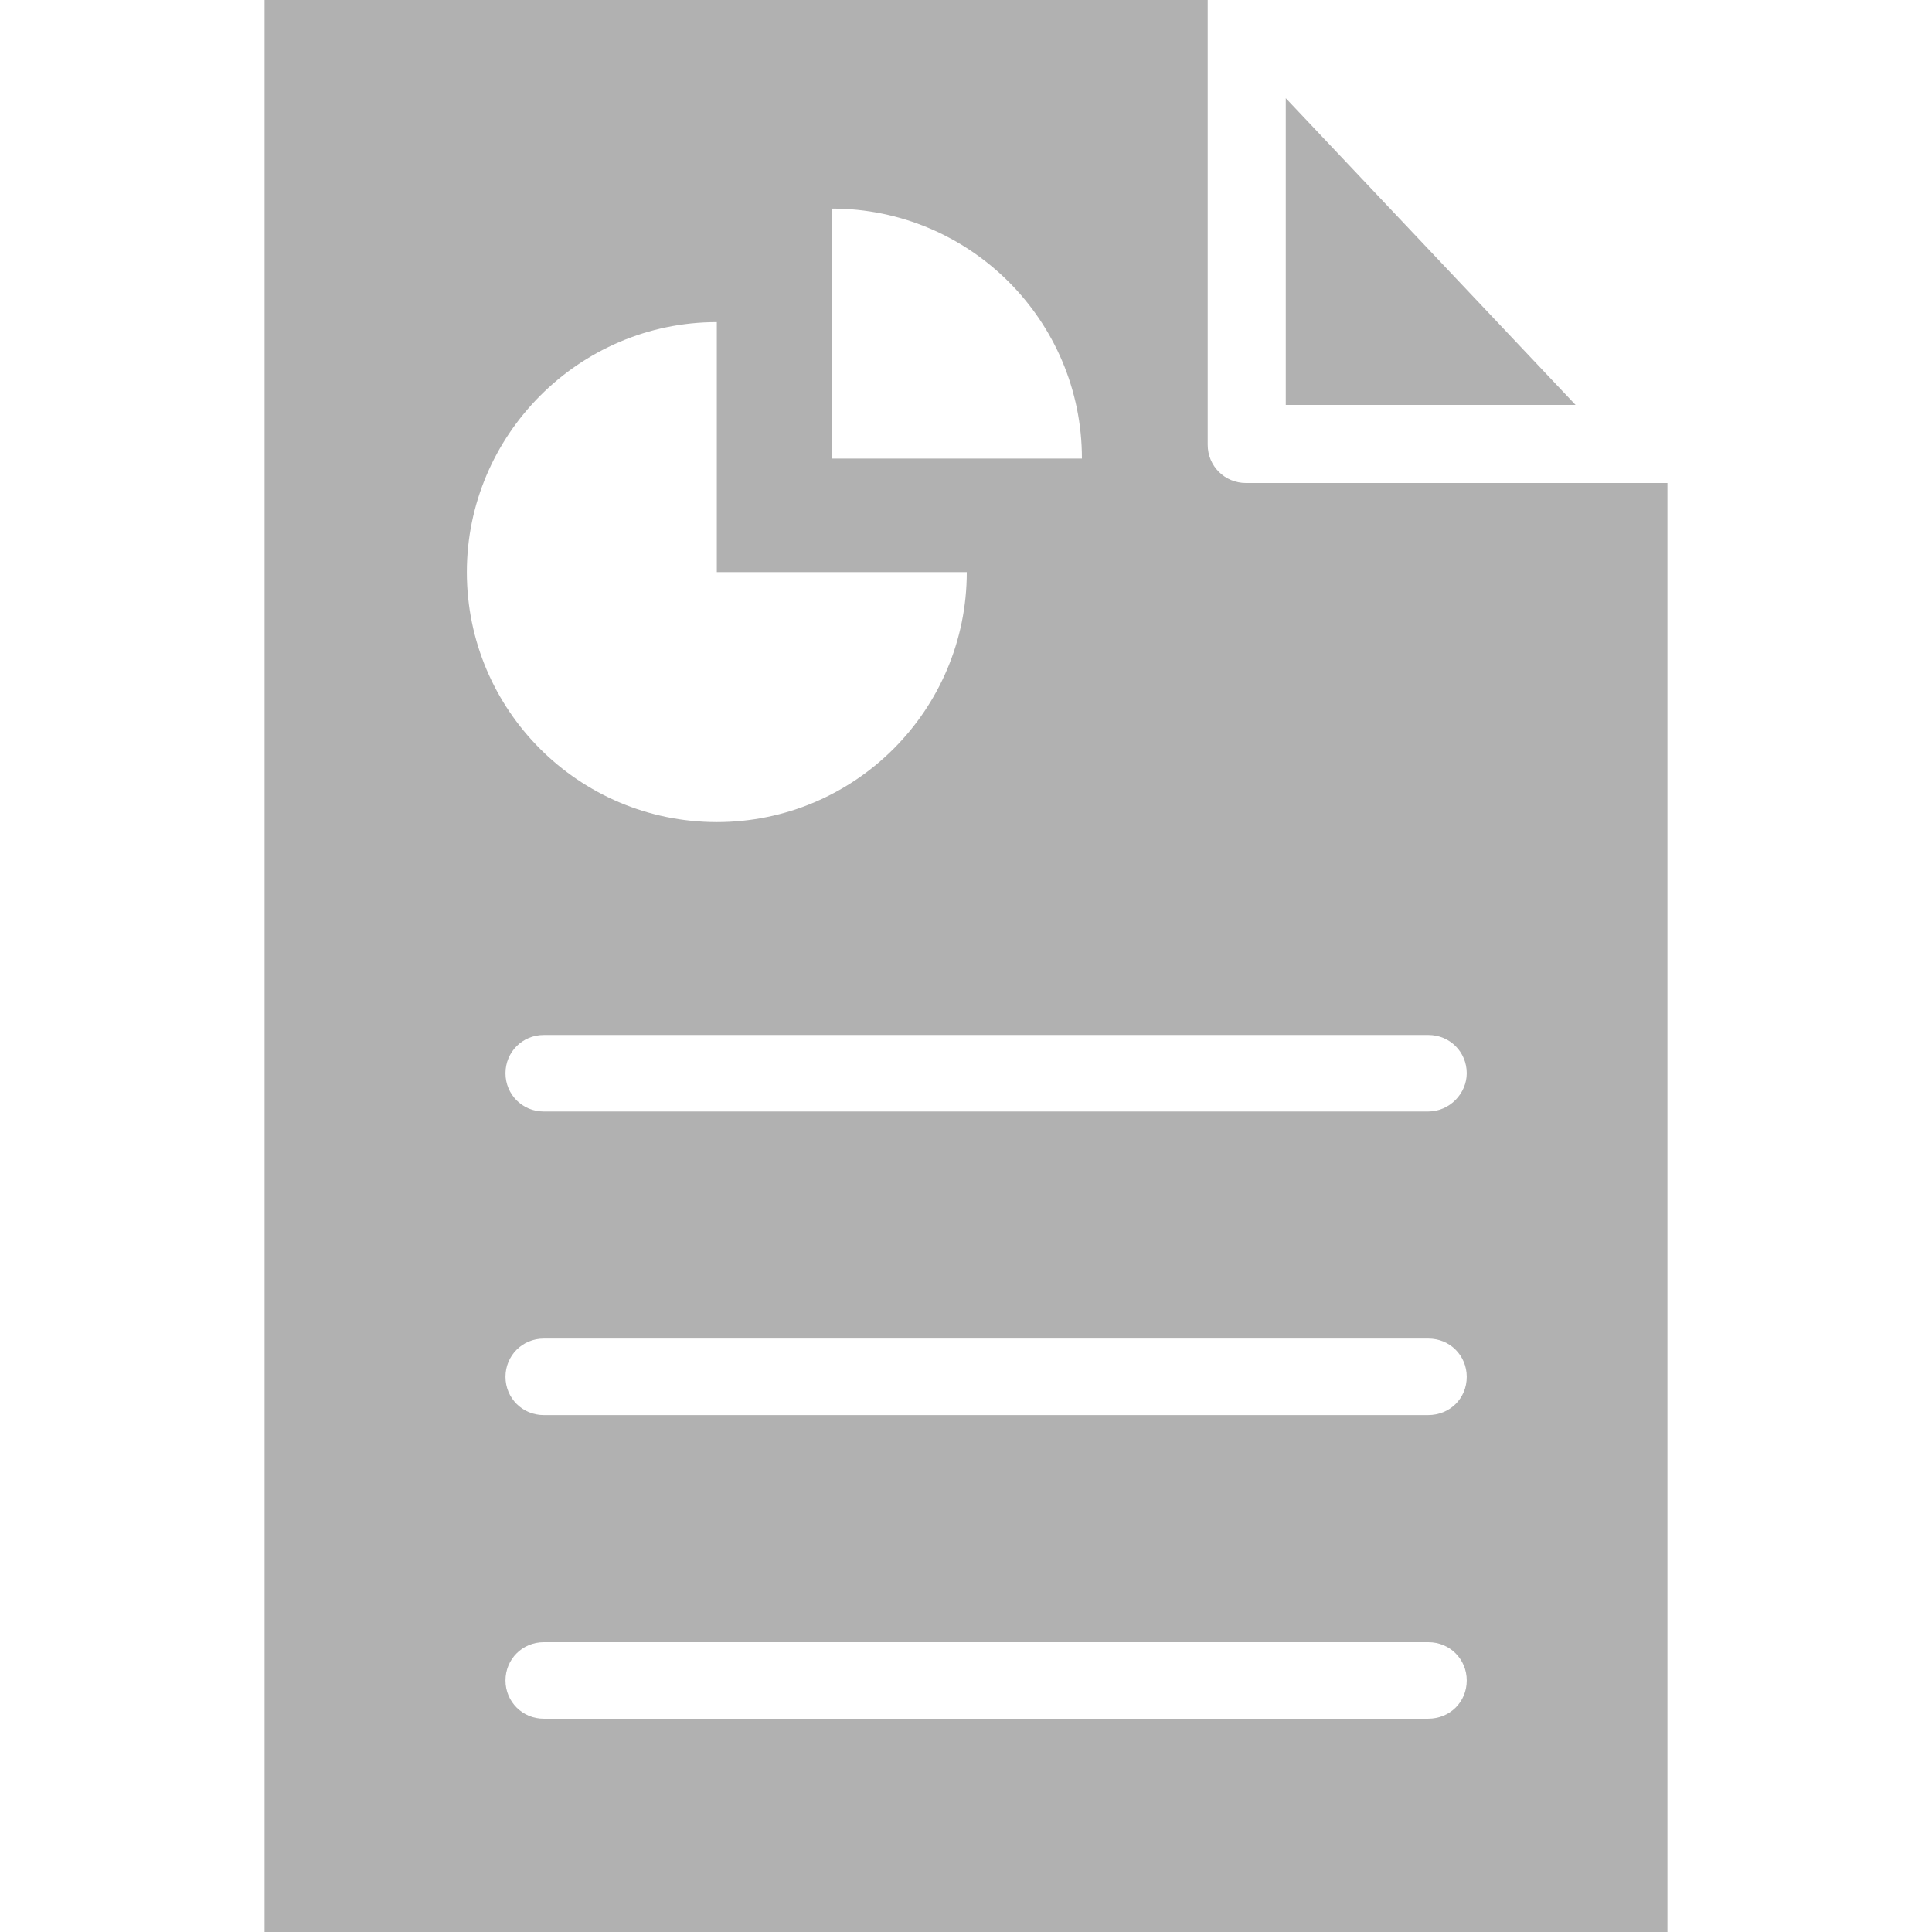 <?xml version="1.0" encoding="iso-8859-1"?>
<!-- Uploaded to: SVG Repo, www.svgrepo.com, Generator: SVG Repo Mixer Tools -->
<svg fill="#b1b1b1" height="800px" width="800px" version="1.1" id="Capa_1"
	xmlns="http://www.w3.org/2000/svg" xmlns:xlink="http://www.w3.org/1999/xlink"
	viewBox="0 0 490 490" xml:space="preserve">
<g>
	<g>
		<g>
			<polygon points="326.1,24.9 326.1,102.7 399.6,102.7 			"/>
			<path d="M316,122.5c-5.4,0-9.7-4.3-9.7-9.7V0l0,0H67.1v490h355.8V122.5H316z M211,52.9c35,0,63.4,28.4,63.4,63.4H211V52.9z
				 M181.8,81.7v63.4h63.4c0,35-28.4,63.4-63.4,63.4s-63.4-28.4-63.4-63.4C118.4,110.4,146.8,81.7,181.8,81.7z M362.2,435.9H137.9
				c-5.4,0-9.7-4.3-9.7-9.7c0-5.4,4.3-9.7,9.7-9.7h224.4c5.4,0,9.7,4.3,9.7,9.7C372,431.7,367.7,435.9,362.2,435.9z M362.2,358.9
				H137.9c-5.4,0-9.7-4.3-9.7-9.7s4.3-9.7,9.7-9.7h224.4c5.4,0,9.7,4.3,9.7,9.7C372,354.7,367.7,358.9,362.2,358.9z M362.2,281.9
				H137.9c-5.4,0-9.7-4.3-9.7-9.7s4.3-9.7,9.7-9.7h224.4c5.4,0,9.7,4.3,9.7,9.7C372,277.3,367.7,281.9,362.2,281.9z"/>
		</g>
	</g>
</g>
</svg>